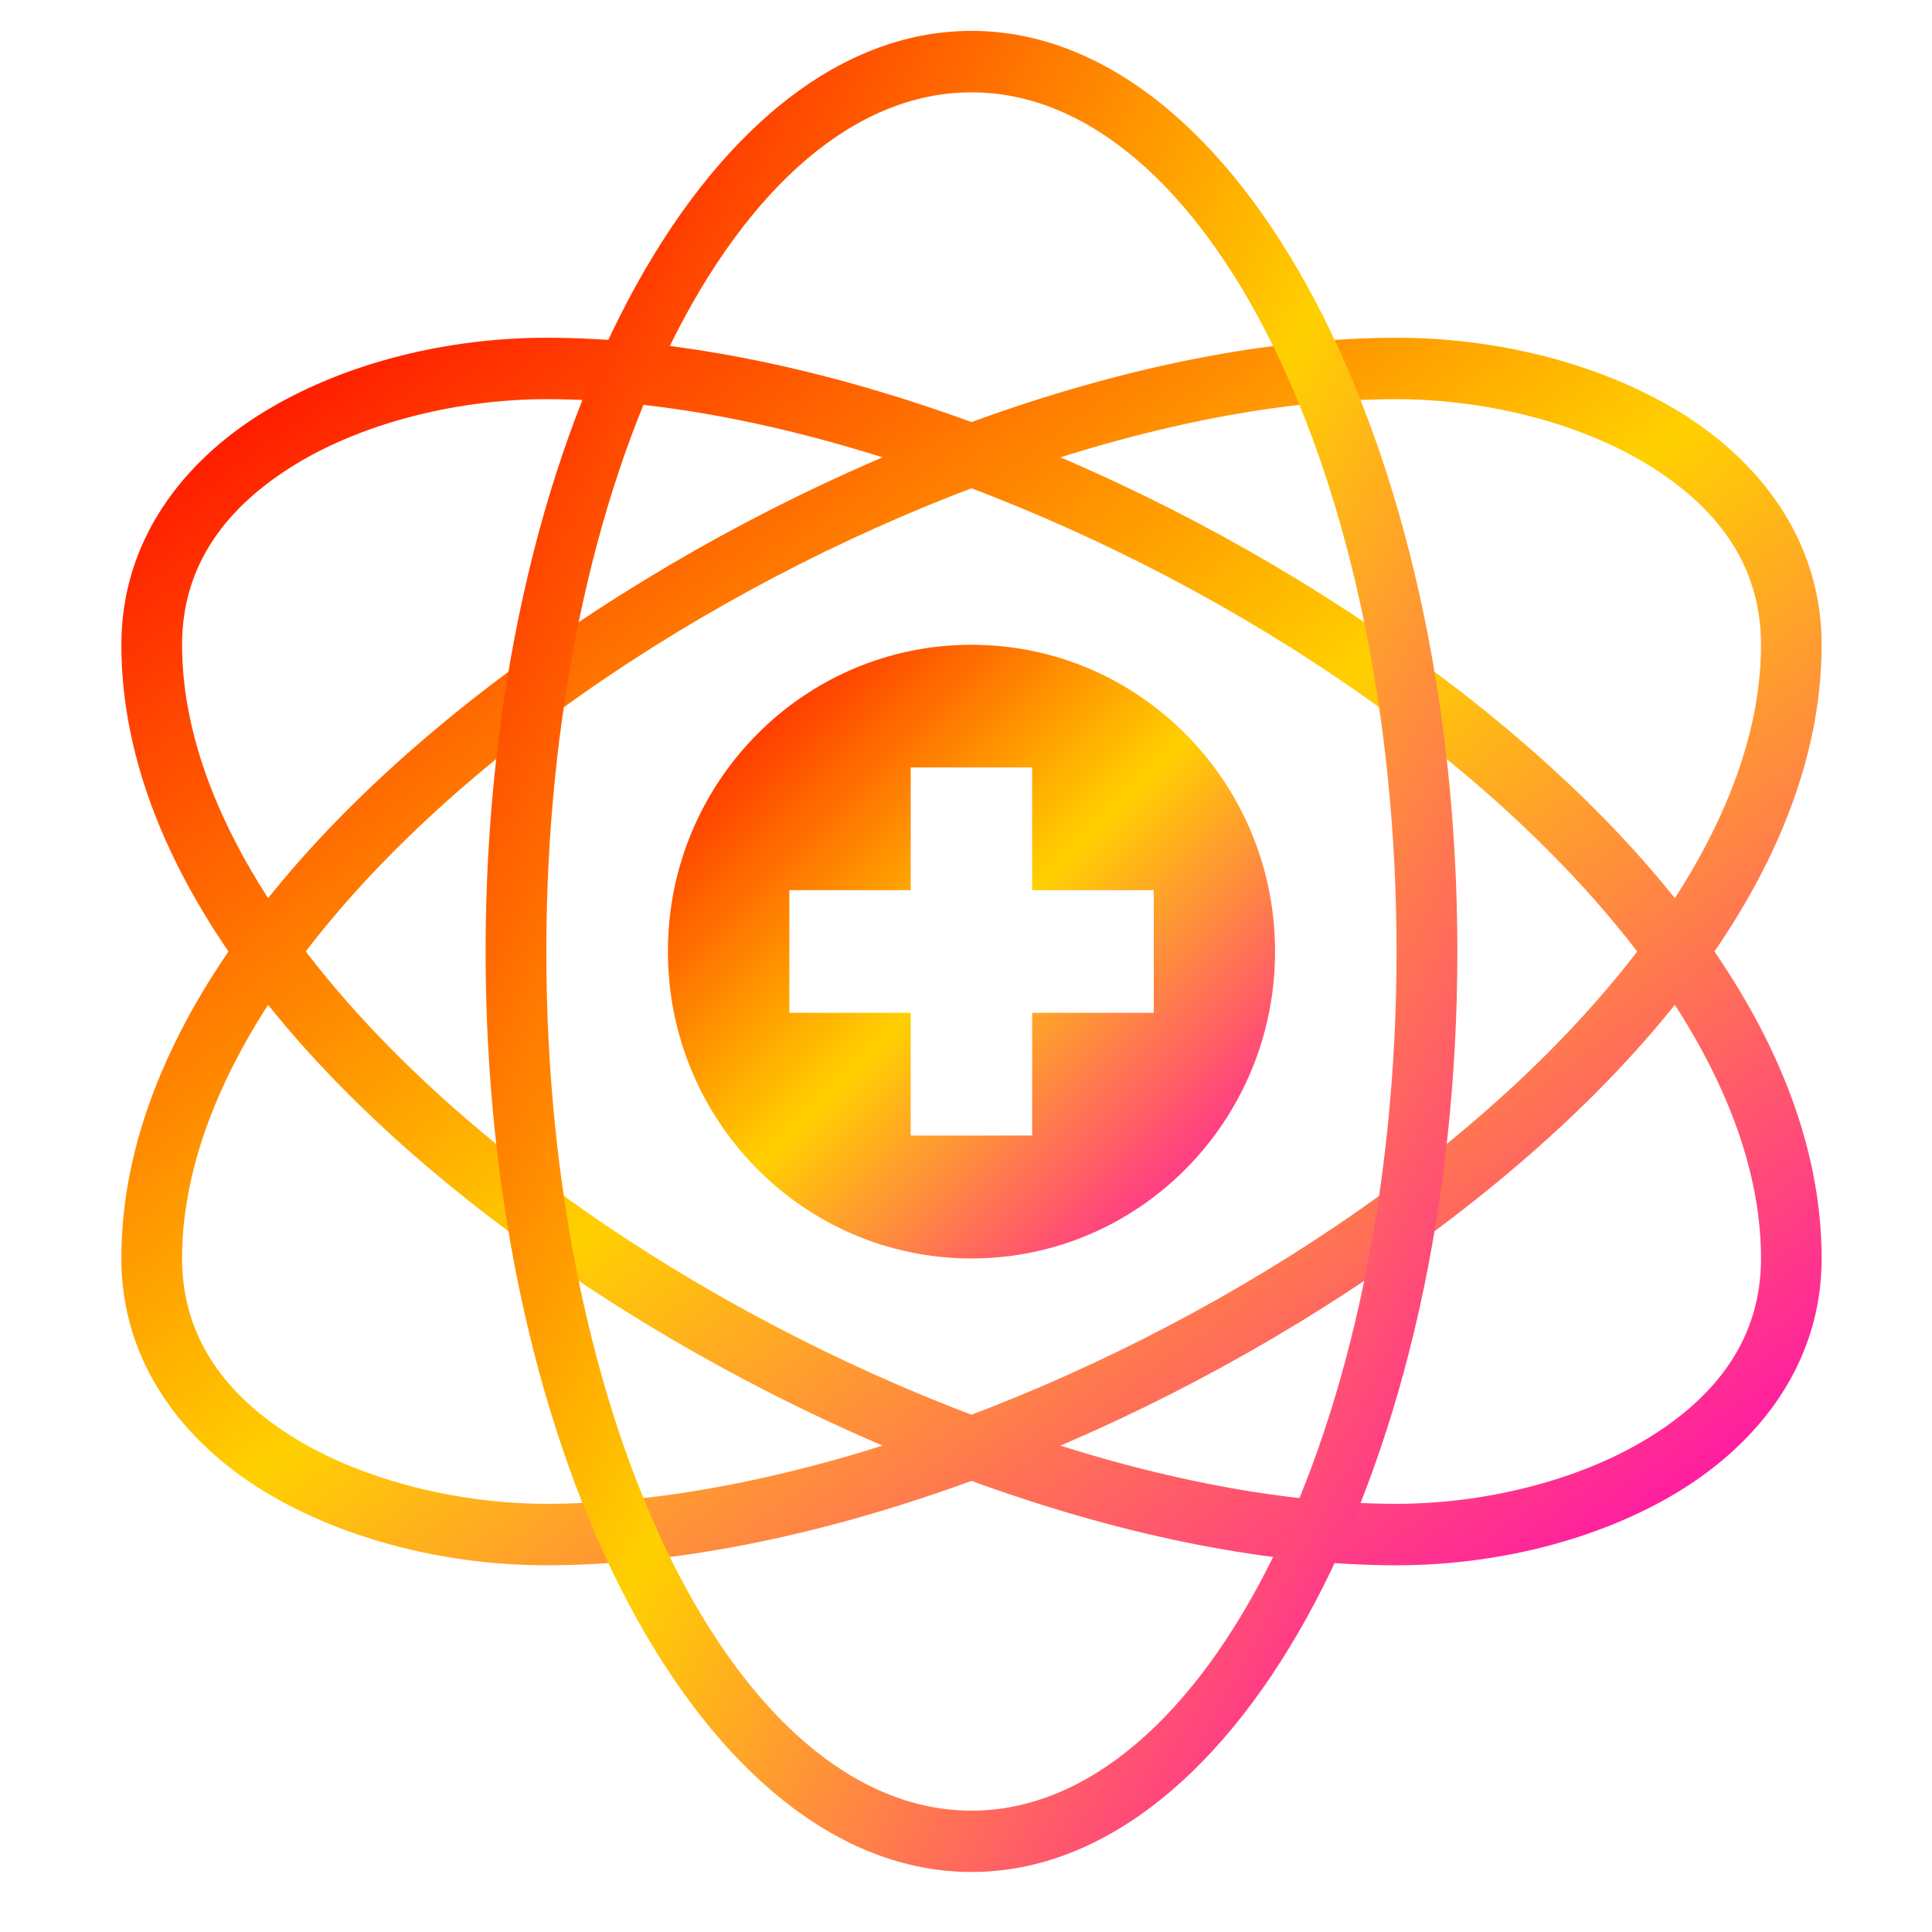 <svg xmlns="http://www.w3.org/2000/svg" xmlns:xlink="http://www.w3.org/1999/xlink" width="64" height="64" viewBox="0 0 64 64" version="1.1"><defs><linearGradient id="linear0" x1="0%" x2="100%" y1="0%" y2="100%"><stop offset="0%" style="stop-color:#ff0000; stop-opacity:1"/><stop offset="50%" style="stop-color:#ffd000; stop-opacity:1"/><stop offset="100%" style="stop-color:#ff00bb; stop-opacity:1"/></linearGradient></defs><g id="surface1"><path style=" stroke:none;fill-rule:nonzero;fill:url(#linear0);" d="M 32.18 21.359 C 26.625 21.359 22.125 25.906 22.125 31.52 C 22.125 37.133 26.625 41.688 32.18 41.688 C 37.734 41.688 42.238 37.133 42.238 31.52 C 42.238 25.906 37.734 21.359 32.18 21.359 Z M 30.168 25.422 L 34.191 25.422 L 34.191 29.488 L 38.219 29.488 L 38.219 33.551 L 34.191 33.551 L 34.191 37.617 L 30.168 37.617 L 30.168 33.551 L 26.148 33.551 L 26.148 29.488 L 30.168 29.488 Z M 30.168 25.422 "/><path style=" stroke:none;fill-rule:nonzero;fill:url(#linear0);" d="M 18.098 11.188 C 14.918 11.188 11.5 11.973 8.781 13.621 C 6.062 15.27 4.02 17.91 4.02 21.359 C 4.02 29.066 10.531 36.586 18.945 42.277 C 27.352 47.965 37.773 51.852 46.27 51.852 C 49.453 51.852 52.863 51.07 55.586 49.422 C 58.305 47.77 60.344 45.129 60.344 41.688 C 60.344 33.973 53.832 26.453 45.418 20.762 C 37.012 15.07 26.594 11.188 18.098 11.188 Z M 18.098 13.223 C 25.973 13.223 36.18 16.961 44.297 22.457 C 52.414 27.945 58.336 35.168 58.336 41.688 C 58.336 44.34 56.859 46.27 54.543 47.672 C 52.234 49.074 49.113 49.816 46.262 49.816 C 38.387 49.816 28.184 46.078 20.066 40.586 C 11.945 35.09 6.031 27.871 6.031 21.359 C 6.031 18.699 7.508 16.77 9.812 15.367 C 12.129 13.961 15.25 13.223 18.102 13.223 Z M 18.098 13.223 "/><path style=" stroke:none;fill-rule:nonzero;fill:url(#linear0);" d="M 18.098 51.852 C 14.918 51.852 11.5 51.062 8.781 49.422 C 6.062 47.77 4.02 45.129 4.02 41.684 C 4.02 33.973 10.531 26.453 18.945 20.762 C 27.352 15.07 37.773 11.188 46.27 11.188 C 49.453 11.188 52.863 11.973 55.586 13.613 C 58.305 15.266 60.344 17.91 60.344 21.359 C 60.344 29.066 53.832 36.586 45.418 42.277 C 37.012 47.965 26.594 51.852 18.098 51.852 Z M 18.098 49.816 C 25.973 49.816 36.18 46.078 44.297 40.586 C 52.414 35.09 58.336 27.871 58.336 21.359 C 58.336 18.699 56.859 16.77 54.543 15.367 C 52.234 13.961 49.113 13.223 46.262 13.223 C 38.387 13.223 28.184 16.961 20.066 22.457 C 11.945 27.945 6.031 35.164 6.031 41.684 C 6.031 44.34 7.508 46.27 9.812 47.672 C 12.129 49.074 15.25 49.816 18.102 49.816 Z M 18.098 49.816 "/><path style=" stroke:none;fill-rule:nonzero;fill:url(#linear0);" d="M 32.18 1.023 C 23.293 1.023 16.086 14.68 16.086 31.52 C 16.086 48.359 23.293 62.012 32.18 62.012 C 41.07 62.012 48.277 48.359 48.277 31.52 C 48.277 14.68 41.07 1.023 32.18 1.023 Z M 32.18 3.059 C 39.961 3.059 46.262 15.797 46.262 31.52 C 46.262 47.242 39.961 59.98 32.18 59.98 C 24.402 59.98 18.098 47.242 18.098 31.52 C 18.098 15.797 24.402 3.059 32.18 3.059 Z M 32.18 3.059 "/></g></svg>
